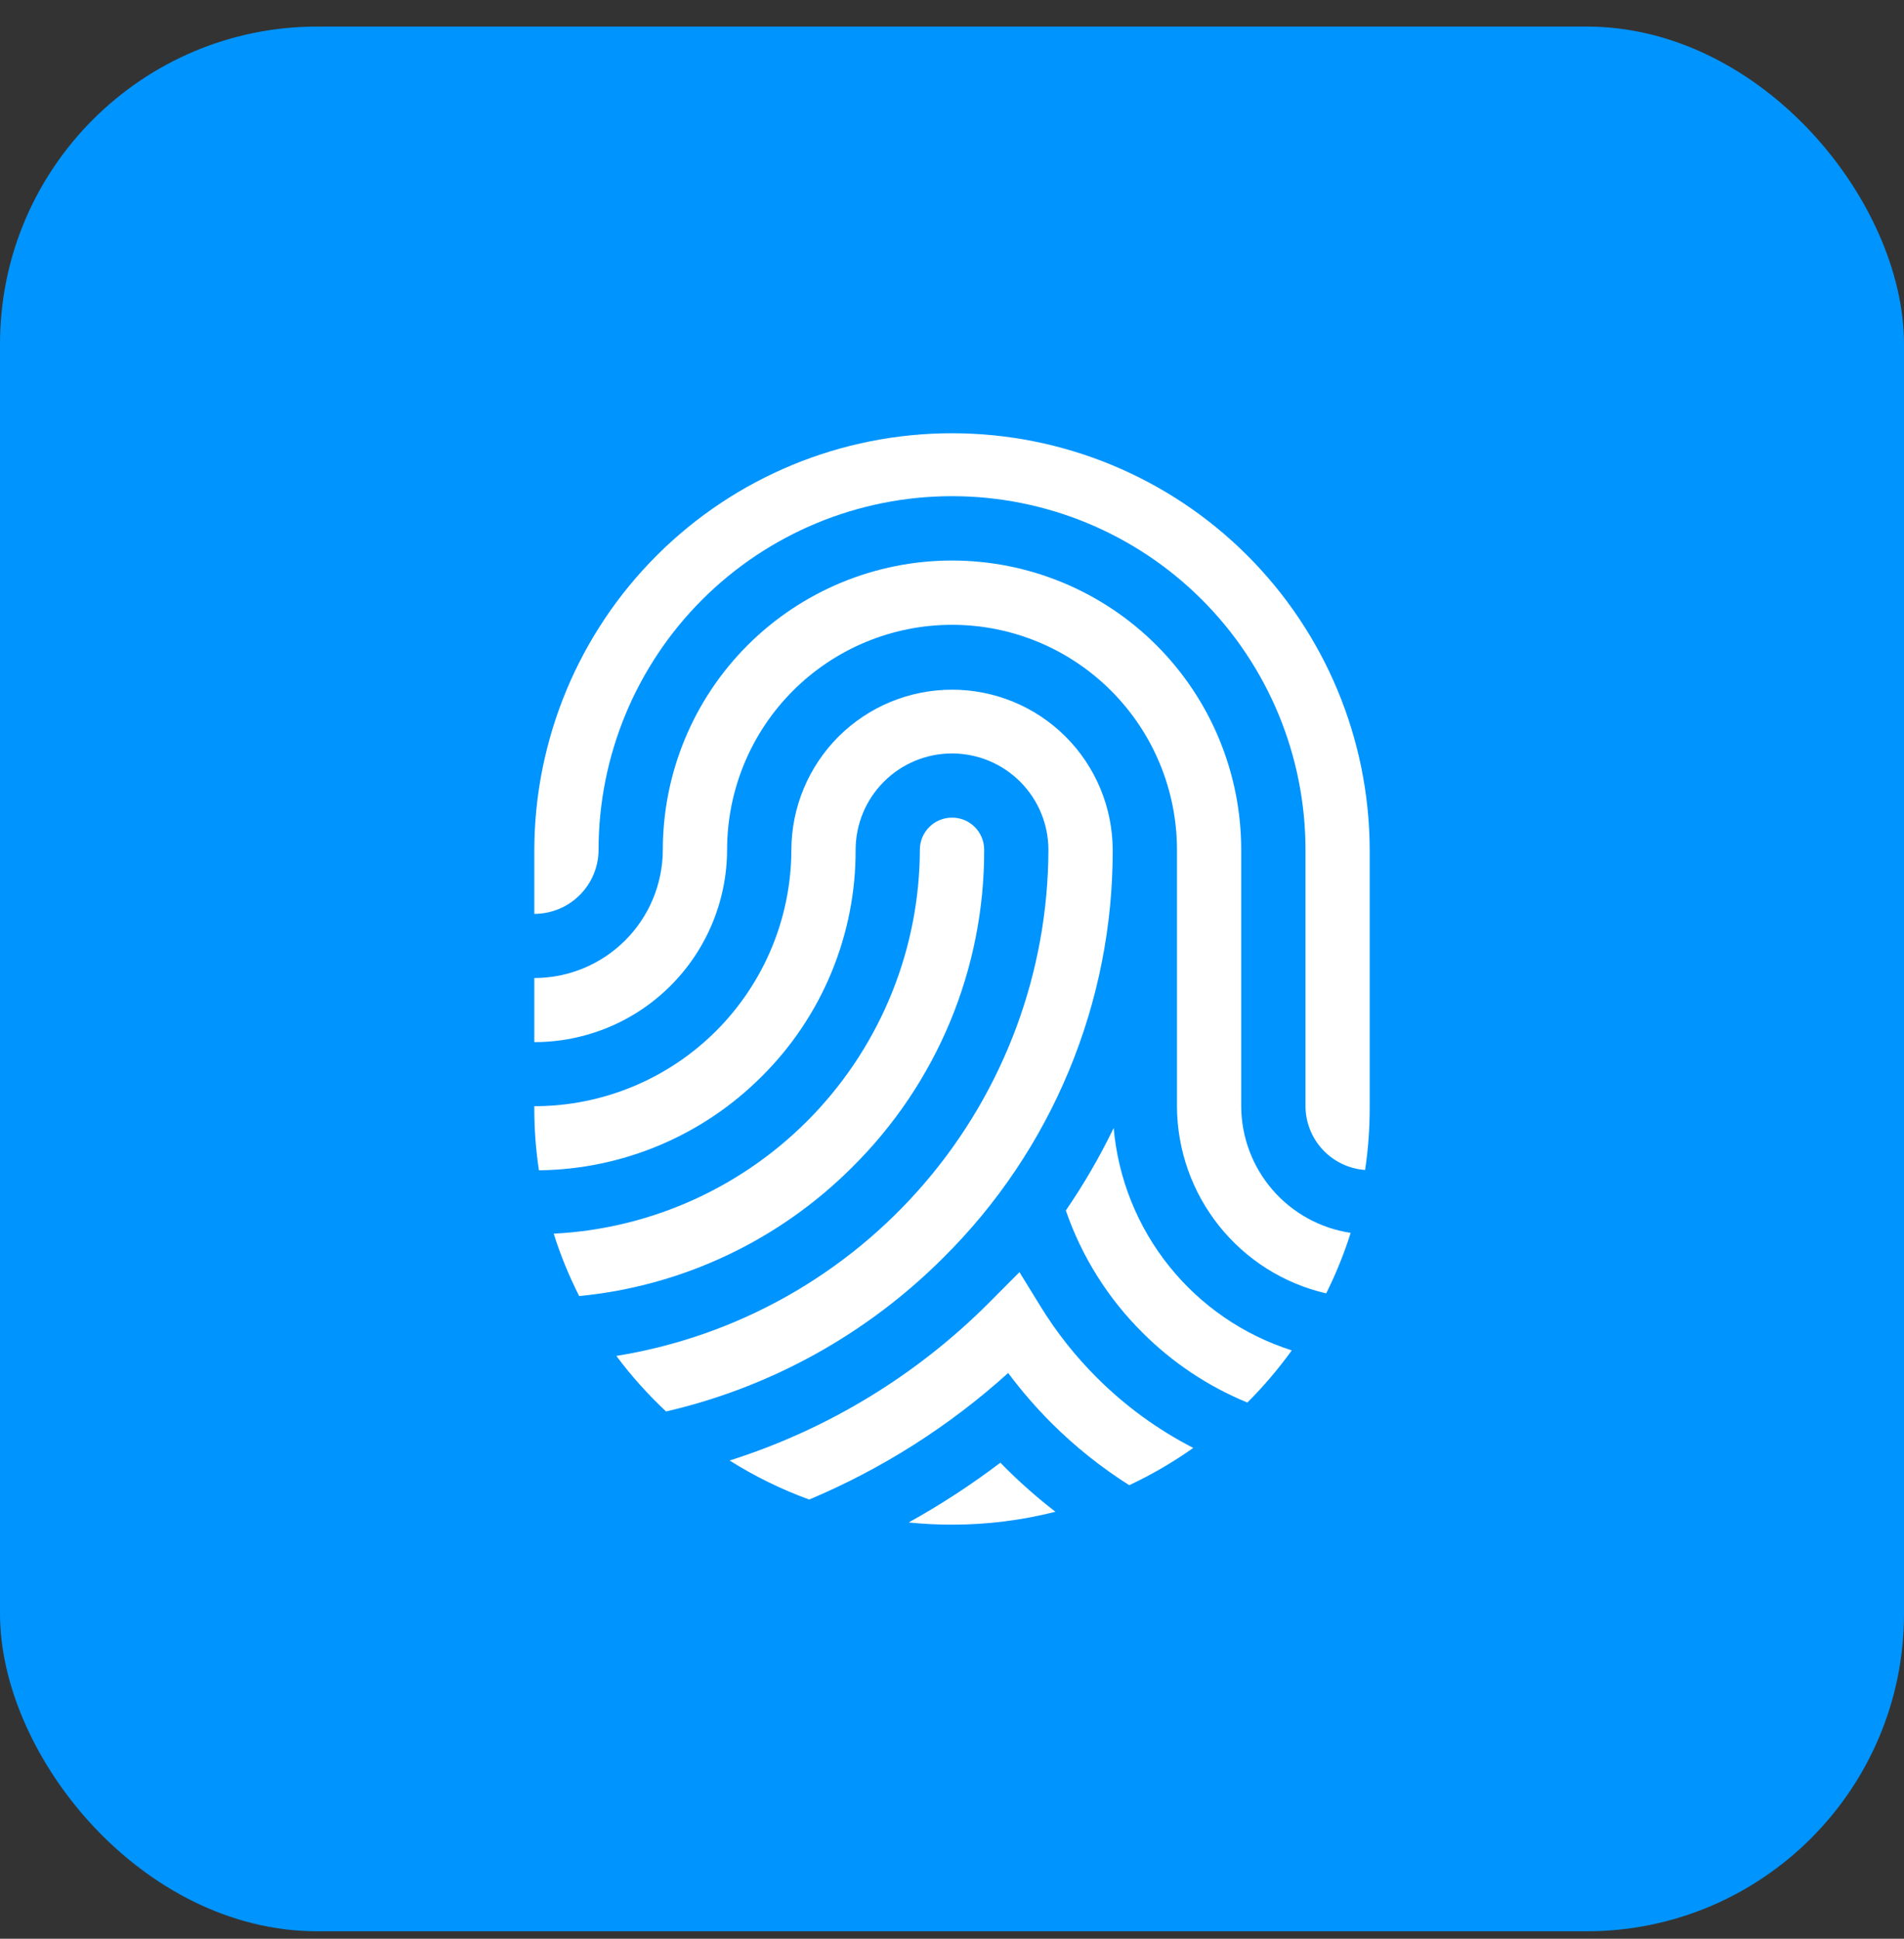 <svg width="56" height="57" viewBox="0 0 56 57" fill="none" xmlns="http://www.w3.org/2000/svg">
<rect x="0" y="0" width="56" height="57" fill="#333333" stroke="none"/>
<rect y="0.781" width="56" height="56" rx="9.333" fill="#0094FE"/>
<path d="M32.755 33.164C32.348 34.007 31.877 34.817 31.348 35.589C31.815 36.944 32.587 38.173 33.604 39.182C34.486 40.064 35.534 40.762 36.687 41.236C37.163 40.761 37.6 40.248 37.993 39.702C36.572 39.25 35.317 38.388 34.385 37.225C33.453 36.062 32.886 34.649 32.755 33.164V33.164Z" fill="white"/>
<path d="M36.506 32.522V24.986C36.506 22.73 35.61 20.567 34.015 18.972C32.42 17.377 30.256 16.48 28 16.48C25.745 16.48 23.581 17.377 21.986 18.972C20.391 20.567 19.495 22.73 19.495 24.986C19.492 25.987 19.093 26.946 18.384 27.652C17.675 28.359 16.715 28.755 15.715 28.755V30.639C17.216 30.64 18.656 30.045 19.719 28.985C20.782 27.925 21.381 26.487 21.385 24.986C21.385 23.232 22.082 21.549 23.323 20.308C24.564 19.067 26.246 18.37 28.001 18.37C29.756 18.37 31.438 19.067 32.679 20.308C33.92 21.549 34.617 23.232 34.617 24.986V32.522C34.62 33.8 35.055 35.039 35.852 36.038C36.648 37.038 37.759 37.739 39.005 38.027C39.291 37.454 39.533 36.858 39.726 36.247C38.832 36.114 38.016 35.664 37.426 34.981C36.835 34.297 36.509 33.425 36.506 32.522Z" fill="white"/>
<path d="M32.267 40.51C31.636 39.882 31.081 39.182 30.613 38.424L29.984 37.402L29.084 38.306C26.951 40.44 24.336 42.029 21.459 42.94C22.196 43.405 22.981 43.789 23.8 44.088C25.946 43.185 27.925 41.927 29.652 40.367C30.042 40.89 30.469 41.383 30.931 41.844C31.622 42.533 32.388 43.144 33.213 43.666C33.872 43.357 34.502 42.99 35.096 42.57C34.052 42.034 33.098 41.339 32.267 40.51Z" fill="white"/>
<path d="M28.001 12.738C24.749 12.737 21.629 14.025 19.326 16.321C17.022 18.616 15.724 21.732 15.715 24.984L15.715 26.868C16.215 26.868 16.695 26.67 17.049 26.317C17.404 25.964 17.604 25.484 17.605 24.984C17.605 22.227 18.7 19.583 20.65 17.633C22.6 15.683 25.244 14.588 28.001 14.588C30.758 14.588 33.402 15.683 35.352 17.633C37.302 19.583 38.397 22.227 38.397 24.984V32.519C38.398 32.996 38.579 33.455 38.905 33.803C39.23 34.151 39.675 34.364 40.15 34.398C40.24 33.797 40.285 33.19 40.285 32.583V24.984C40.276 21.732 38.978 18.617 36.675 16.321C34.372 14.026 31.253 12.737 28.001 12.738Z" fill="white"/>
<path d="M28.001 20.277C26.75 20.277 25.55 20.772 24.664 21.655C23.779 22.538 23.279 23.737 23.276 24.988C23.27 26.989 22.471 28.906 21.053 30.319C19.636 31.731 17.716 32.524 15.715 32.523V32.586C15.714 33.196 15.76 33.805 15.851 34.408C18.31 34.381 20.661 33.392 22.399 31.653C23.279 30.781 23.977 29.742 24.451 28.598C24.926 27.454 25.169 26.227 25.165 24.988C25.165 24.236 25.464 23.515 25.996 22.983C26.527 22.451 27.248 22.152 28 22.152C28.752 22.152 29.474 22.451 30.005 22.983C30.537 23.515 30.836 24.236 30.836 24.988C30.826 28.572 29.543 32.036 27.215 34.761C24.887 37.486 21.667 39.295 18.128 39.865C18.566 40.452 19.055 40.998 19.59 41.498C22.679 40.785 25.506 39.217 27.747 36.974C29.33 35.406 30.585 33.538 31.439 31.48C32.294 29.423 32.732 27.216 32.726 24.988C32.723 23.737 32.224 22.538 31.338 21.655C30.452 20.772 29.252 20.277 28.001 20.277Z" fill="white"/>
<path d="M29.594 43.178L29.423 43.004C28.567 43.653 27.665 44.241 26.725 44.762C27.149 44.805 27.575 44.826 28.002 44.826C29.027 44.827 30.048 44.699 31.042 44.447C30.533 44.054 30.05 43.63 29.594 43.178Z" fill="white"/>
<path d="M28 24.039C27.876 24.039 27.753 24.063 27.639 24.11C27.524 24.157 27.42 24.227 27.332 24.314C27.244 24.402 27.175 24.506 27.127 24.62C27.079 24.735 27.055 24.857 27.055 24.981C27.047 27.884 25.925 30.674 23.922 32.774C21.918 34.874 19.184 36.126 16.285 36.271C16.485 36.901 16.735 37.515 17.035 38.105C20.074 37.811 22.916 36.469 25.073 34.308C26.304 33.088 27.281 31.636 27.946 30.035C28.611 28.434 28.951 26.718 28.946 24.984C28.947 24.86 28.922 24.737 28.875 24.622C28.828 24.507 28.758 24.403 28.67 24.315C28.582 24.227 28.477 24.157 28.363 24.11C28.247 24.063 28.124 24.039 28 24.039Z" fill="white"/>
</svg>
